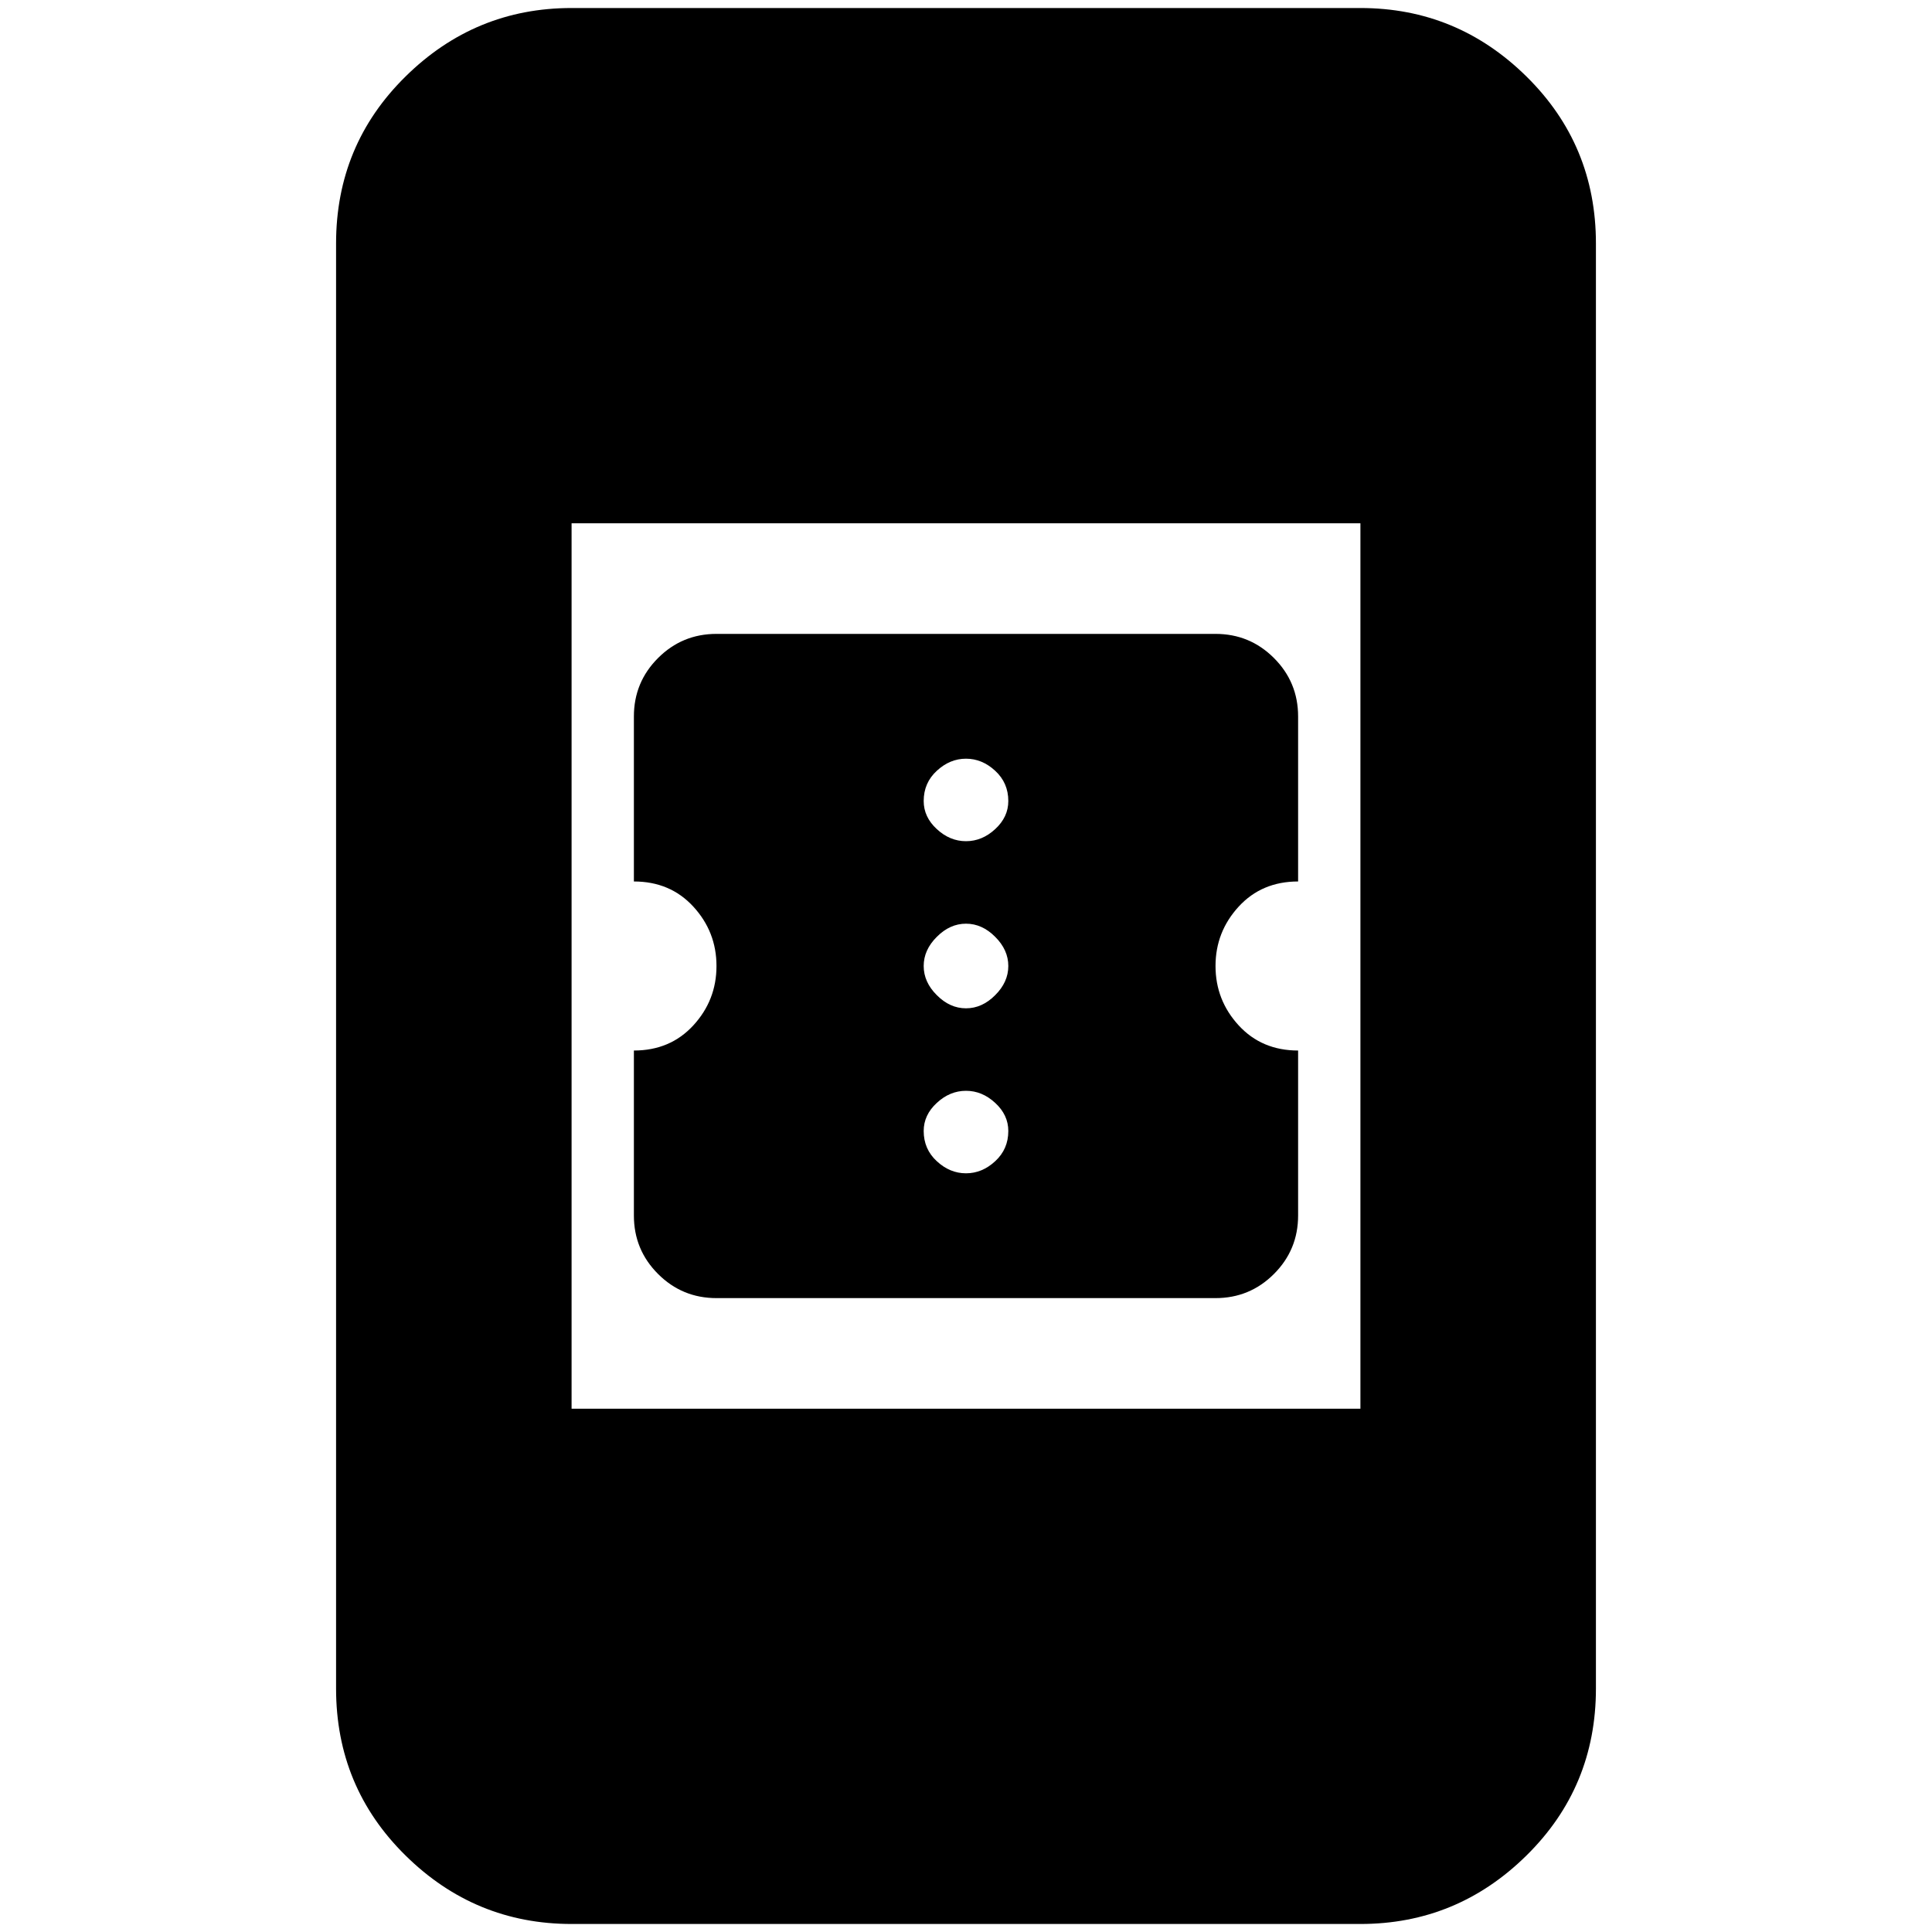<svg xmlns="http://www.w3.org/2000/svg" height="20" width="20"><path d="M7.417 13.438q-.355 0-.605-.25t-.25-.605v-1.708q.376 0 .615-.26.24-.261.24-.615t-.24-.615q-.239-.26-.615-.26V7.417q0-.355.25-.605t.605-.25h5.166q.355 0 .605.25t.25.605v1.708q-.376 0-.615.26-.24.261-.24.615t.24.615q.239.26.615.26v1.708q0 .355-.25.605t-.605.25ZM10 8.708q.167 0 .302-.125.136-.125.136-.291 0-.188-.136-.313-.135-.125-.302-.125-.167 0-.302.125-.136.125-.136.313 0 .166.136.291.135.125.302.125Zm0 1.73q.167 0 .302-.136.136-.135.136-.302 0-.167-.136-.302-.135-.136-.302-.136-.167 0-.302.136-.136.135-.136.302 0 .167.136.302.135.136.302.136Zm0 1.708q.167 0 .302-.125.136-.125.136-.313 0-.166-.136-.291-.135-.125-.302-.125-.167 0-.302.125-.136.125-.136.291 0 .188.136.313.135.125.302.125Zm-4.083 2.437h8.166V5.417H5.917Zm0 5.334q-1 0-1.719-.709-.719-.708-.719-1.729V2.521q0-1.021.719-1.729.719-.709 1.719-.709h8.166q1 0 1.719.709.719.708.719 1.729v14.958q0 1.021-.719 1.729-.719.709-1.719.709Z"/></svg>